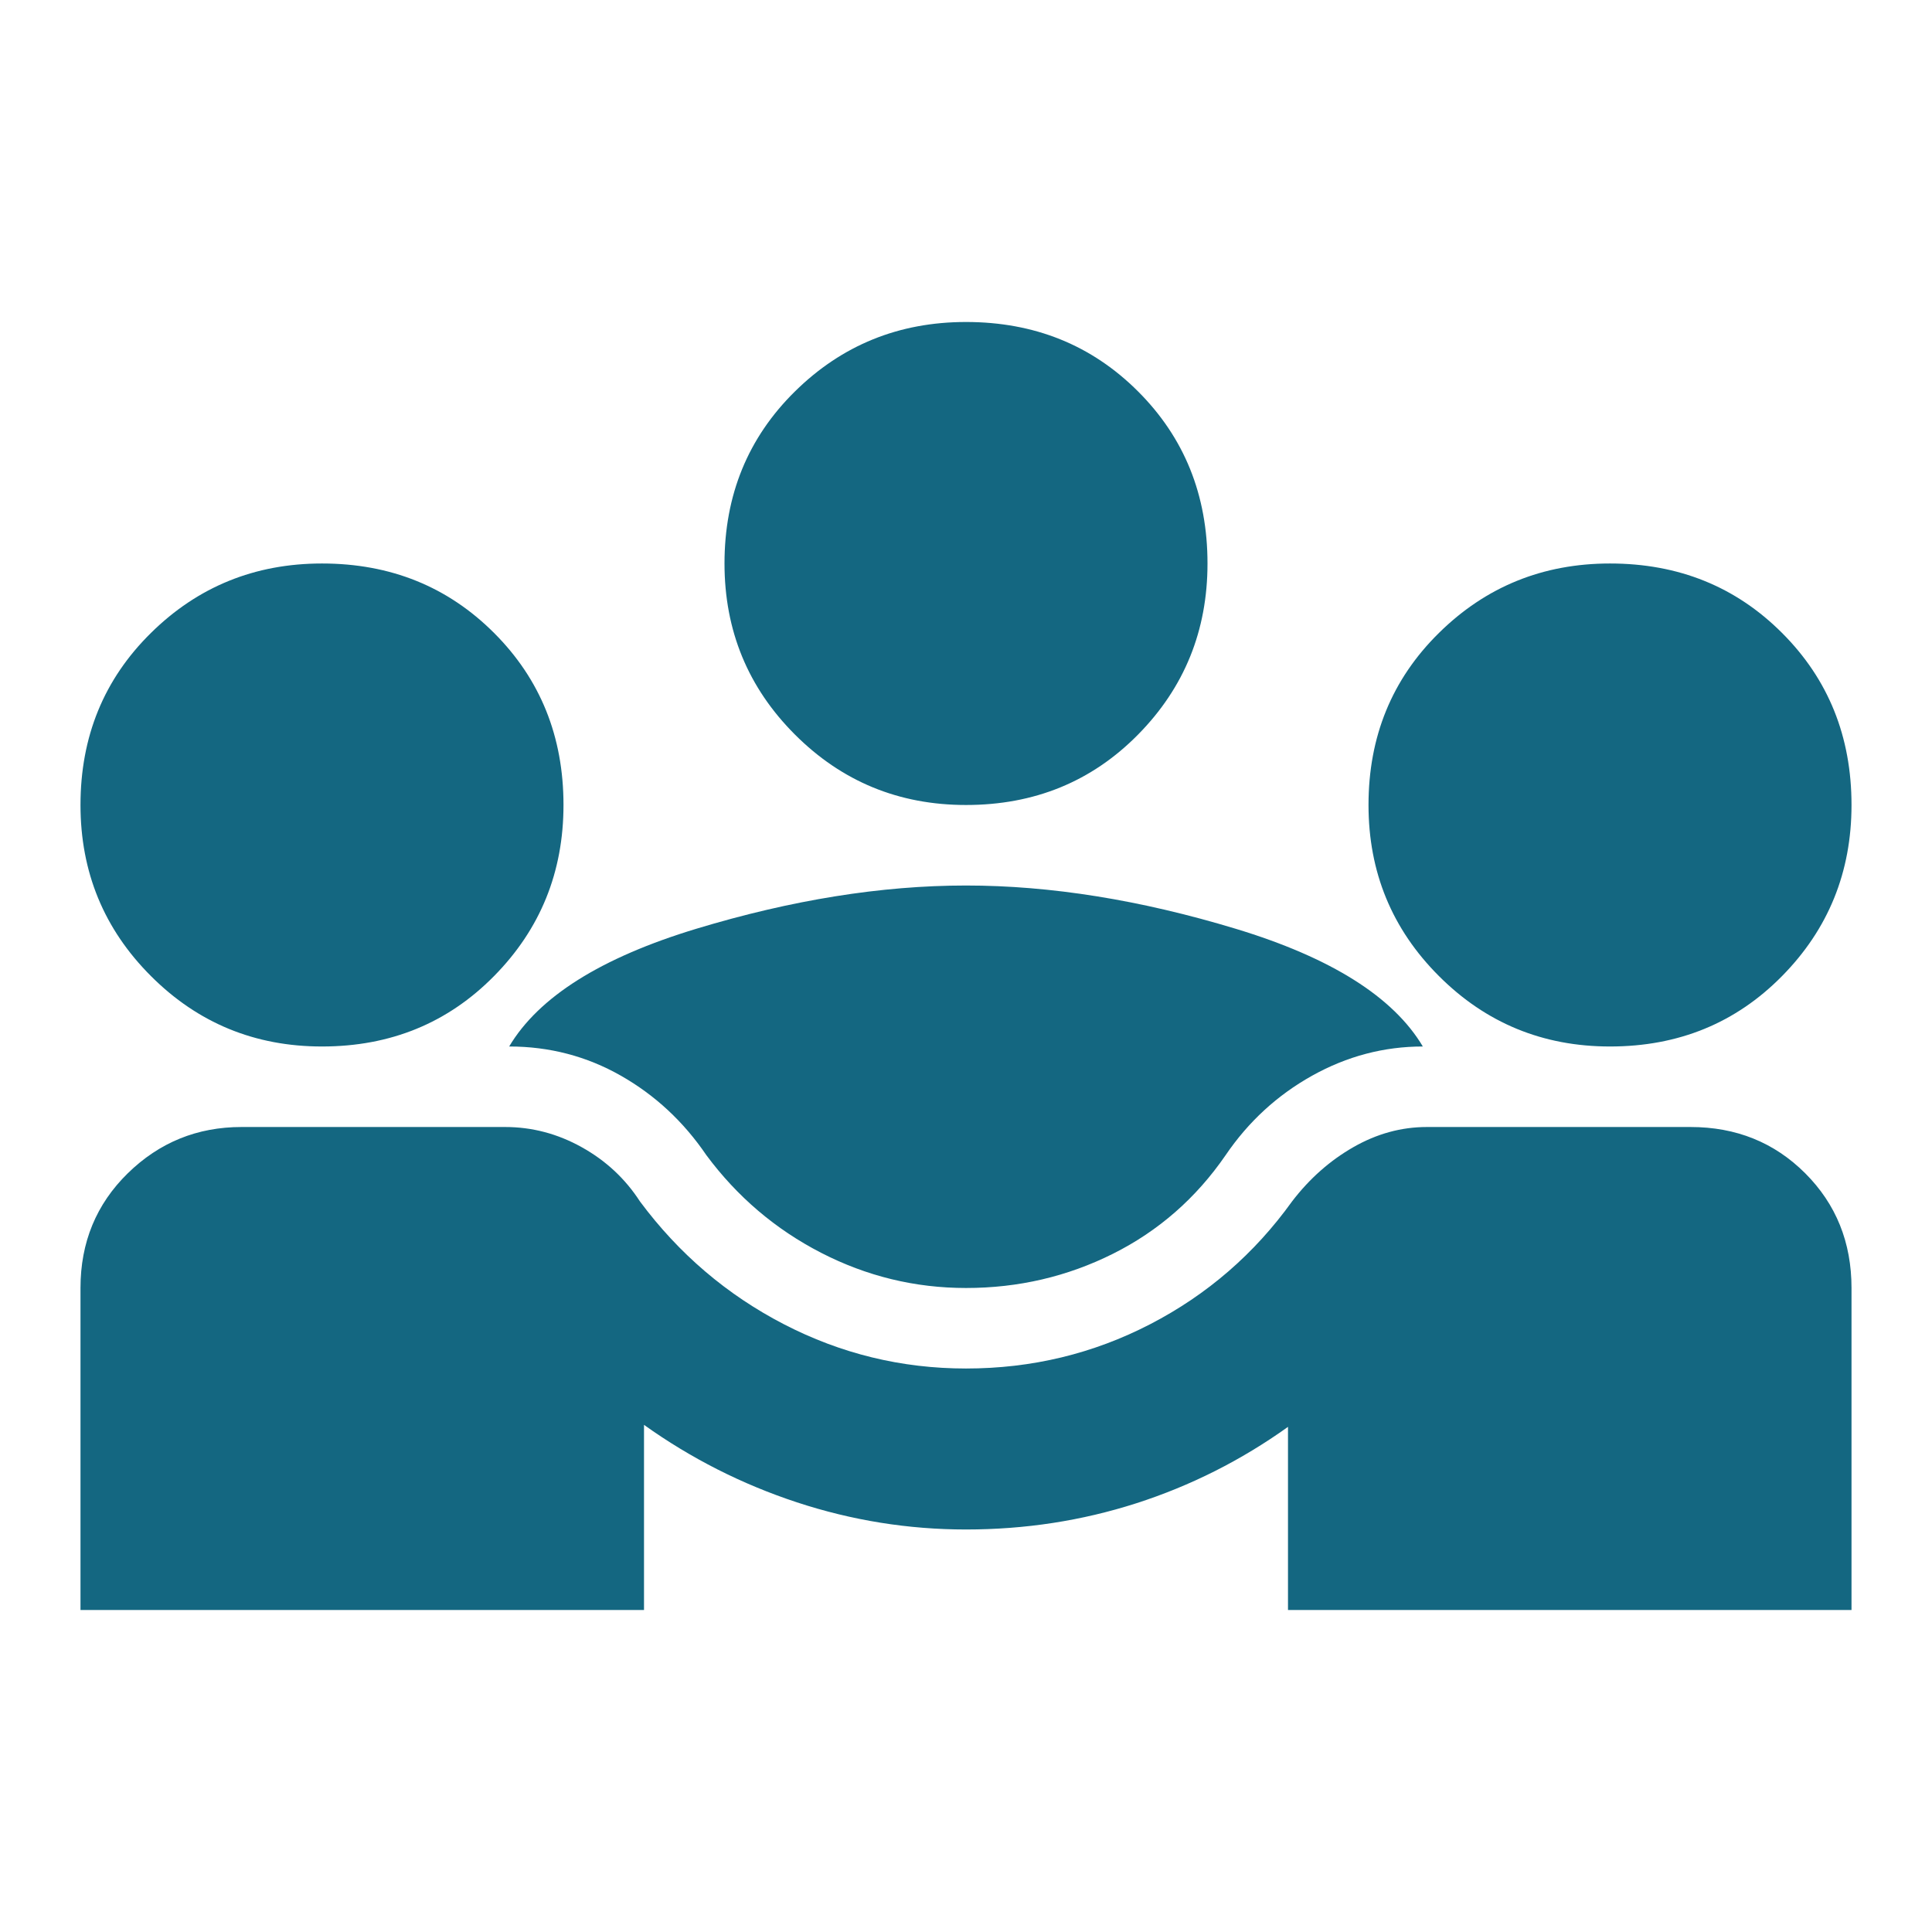 <svg width="77" height="77" viewBox="0 0 77 77" fill="none" xmlns="http://www.w3.org/2000/svg">
<path d="M3.208 64.167V51.333C3.208 49.515 3.837 47.991 5.093 46.761C6.35 45.532 7.86 44.917 9.625 44.917H20.132C21.202 44.917 22.218 45.184 23.18 45.719C24.143 46.254 24.918 46.975 25.506 47.884C27.057 49.97 28.968 51.601 31.241 52.777C33.514 53.953 35.933 54.542 38.5 54.542C41.12 54.542 43.566 53.953 45.839 52.777C48.112 51.601 49.996 49.97 51.494 47.884C52.189 46.975 53.004 46.254 53.94 45.719C54.876 45.184 55.852 44.917 56.868 44.917H67.375C69.193 44.917 70.717 45.532 71.947 46.761C73.177 47.991 73.792 49.515 73.792 51.333V64.167H51.333V56.868C49.462 58.205 47.443 59.221 45.278 59.916C43.112 60.611 40.853 60.958 38.5 60.958C36.201 60.958 33.955 60.597 31.762 59.876C29.57 59.154 27.538 58.124 25.667 56.788V64.167H3.208ZM38.5 51.333C36.468 51.333 34.543 50.865 32.725 49.93C30.907 48.994 29.383 47.697 28.153 46.04C27.244 44.703 26.108 43.647 24.744 42.871C23.381 42.096 21.897 41.708 20.293 41.708C21.469 39.73 23.956 38.166 27.752 37.016C31.549 35.867 35.131 35.292 38.5 35.292C41.869 35.292 45.451 35.867 49.248 37.016C53.044 38.166 55.531 39.73 56.707 41.708C55.157 41.708 53.686 42.096 52.296 42.871C50.906 43.647 49.756 44.703 48.847 46.04C47.67 47.751 46.173 49.061 44.355 49.97C42.537 50.879 40.585 51.333 38.5 51.333ZM12.833 41.708C10.16 41.708 7.887 40.773 6.016 38.901C4.144 37.03 3.208 34.757 3.208 32.083C3.208 29.356 4.144 27.07 6.016 25.226C7.887 23.381 10.16 22.458 12.833 22.458C15.56 22.458 17.846 23.381 19.691 25.226C21.536 27.07 22.458 29.356 22.458 32.083C22.458 34.757 21.536 37.03 19.691 38.901C17.846 40.773 15.56 41.708 12.833 41.708ZM64.167 41.708C61.493 41.708 59.22 40.773 57.349 38.901C55.477 37.03 54.542 34.757 54.542 32.083C54.542 29.356 55.477 27.07 57.349 25.226C59.22 23.381 61.493 22.458 64.167 22.458C66.894 22.458 69.18 23.381 71.024 25.226C72.869 27.07 73.792 29.356 73.792 32.083C73.792 34.757 72.869 37.03 71.024 38.901C69.18 40.773 66.894 41.708 64.167 41.708ZM38.5 32.083C35.826 32.083 33.554 31.148 31.682 29.276C29.811 27.405 28.875 25.132 28.875 22.458C28.875 19.731 29.811 17.445 31.682 15.601C33.554 13.756 35.826 12.833 38.5 12.833C41.227 12.833 43.513 13.756 45.358 15.601C47.203 17.445 48.125 19.731 48.125 22.458C48.125 25.132 47.203 27.405 45.358 29.276C43.513 31.148 41.227 32.083 38.5 32.083Z" fill="#146781"/>
</svg>
